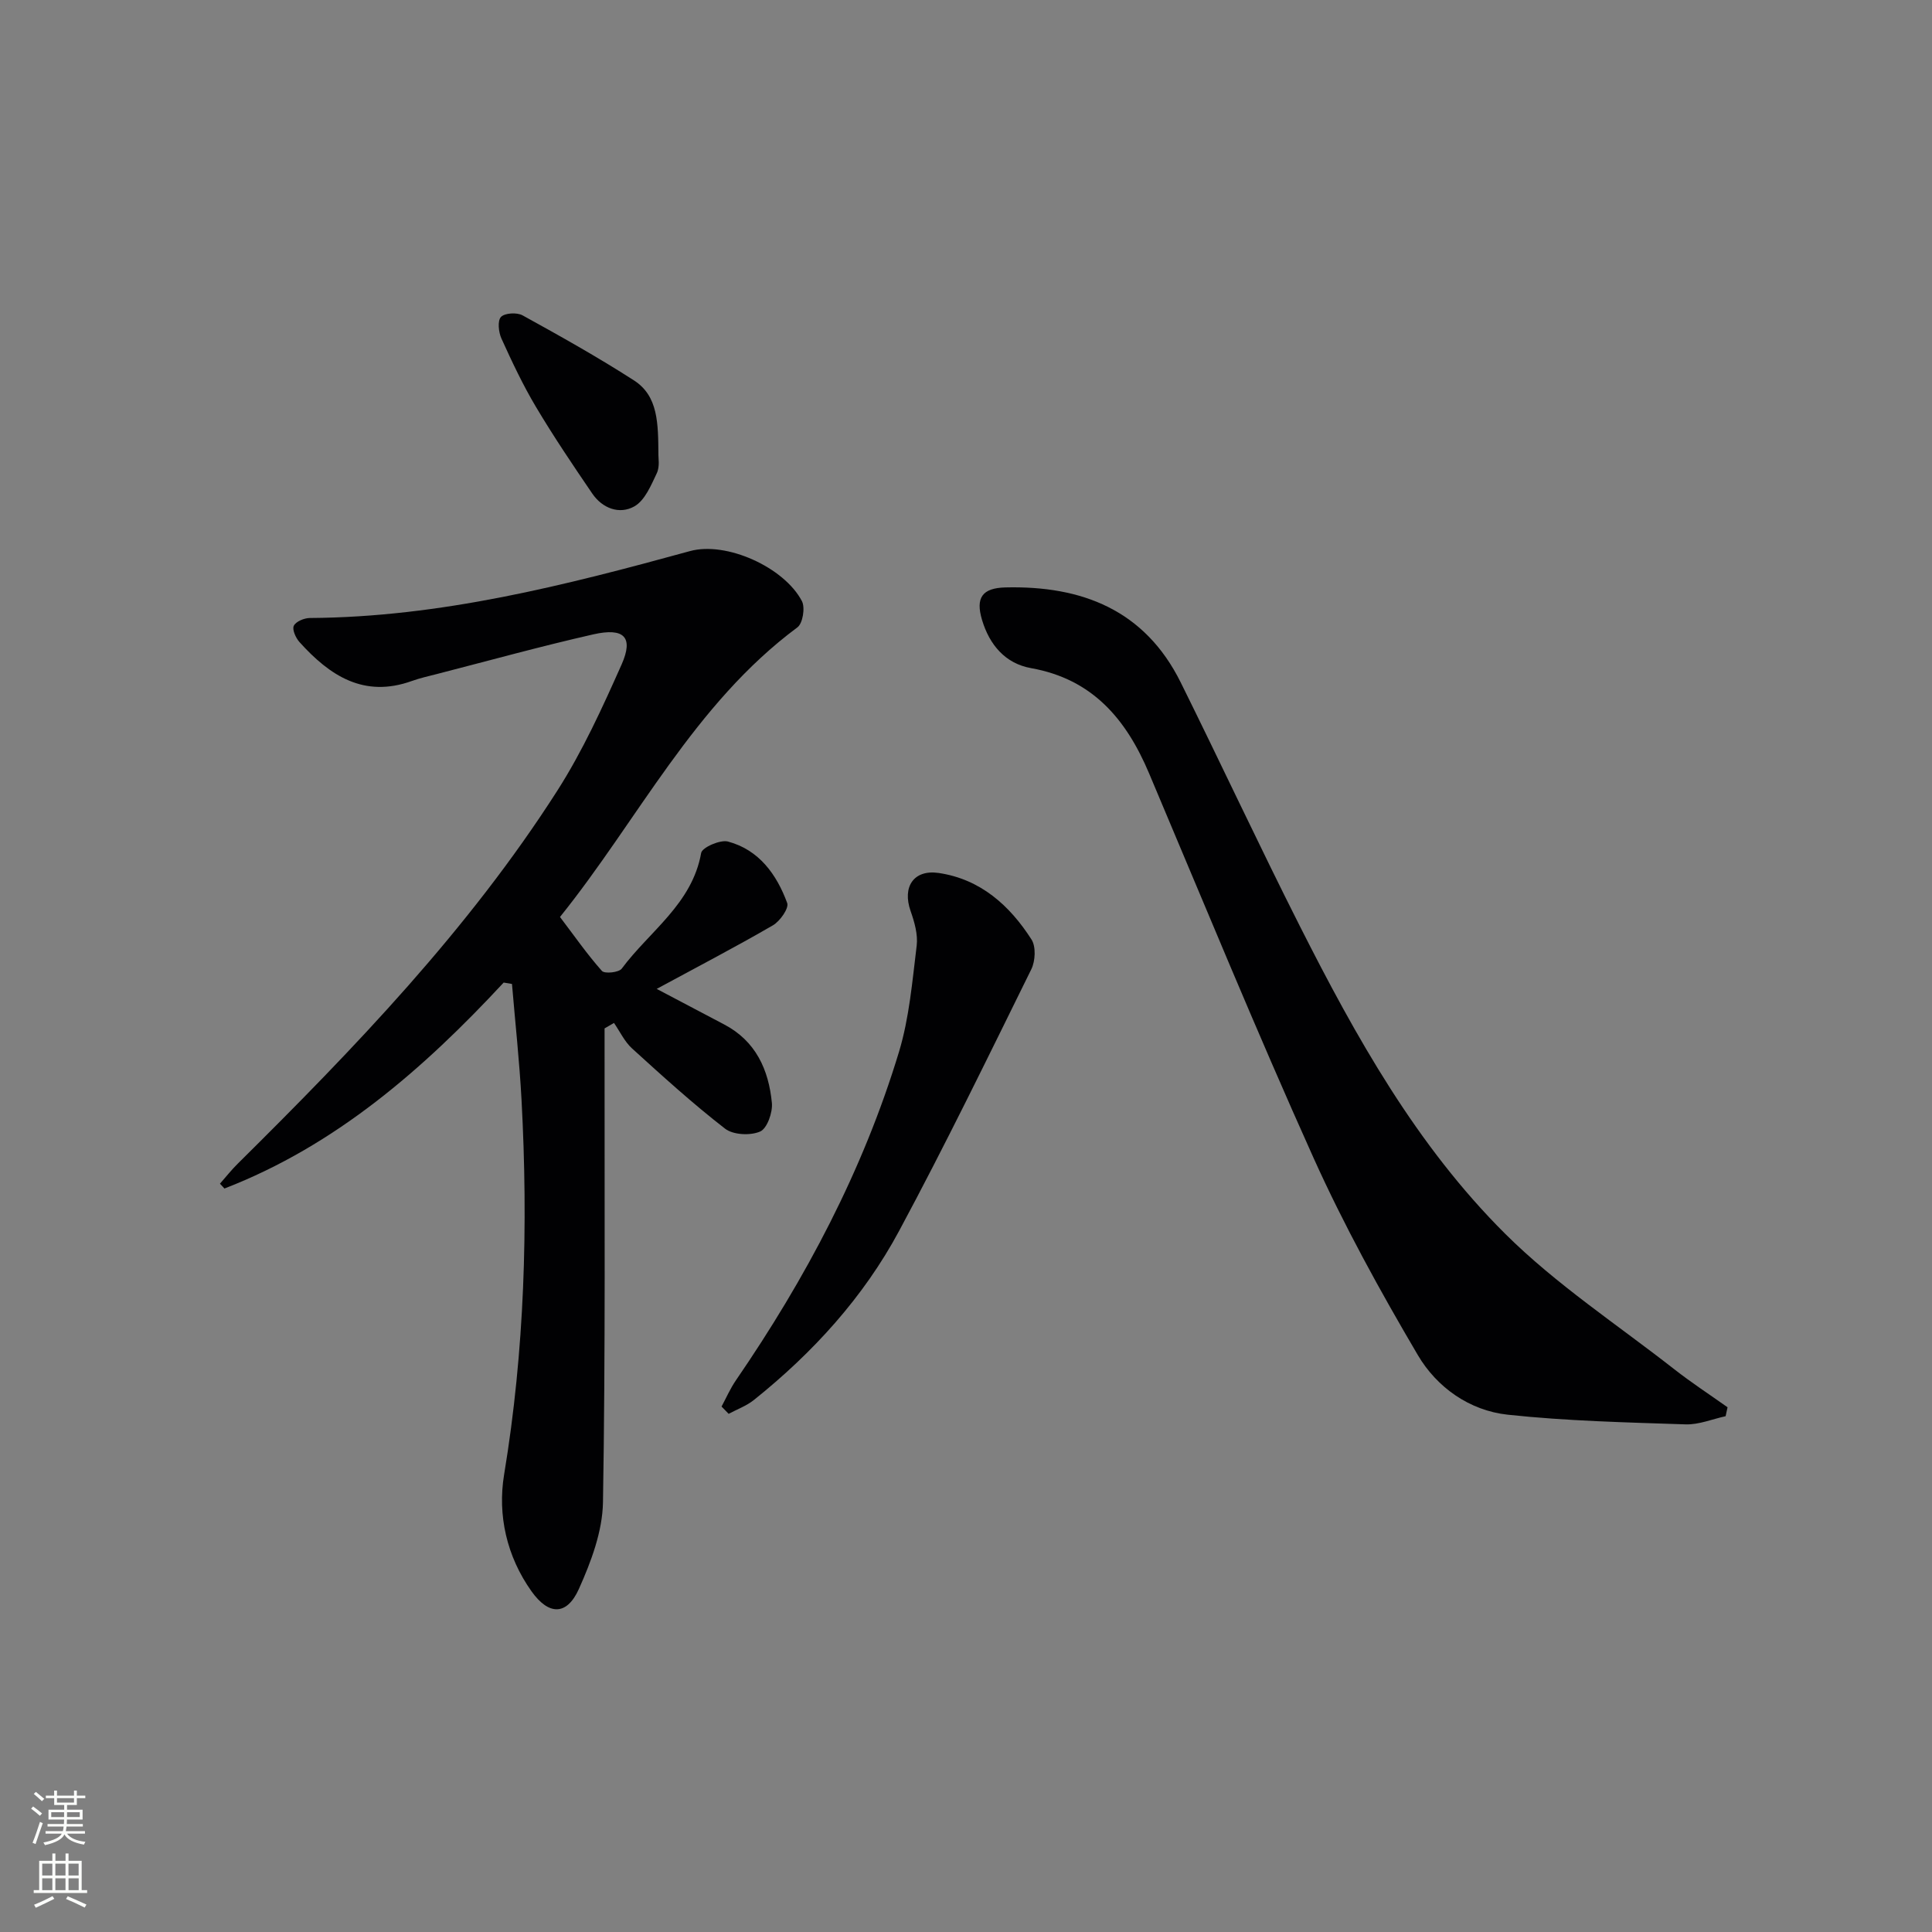 <svg enable-background="new 0 0 400 400" viewBox="0 0 400 400" xmlns="http://www.w3.org/2000/svg"><rect x="0" y="0" width="400" height="400" fill="#808080" stroke="none"/><g fill="#010103"><path d="m104.28 203.43c-16.63 17.91-34.76 33.72-57.81 42.64-.31-.33-.62-.66-.93-1 1.23-1.4 2.39-2.87 3.71-4.17 24.16-23.92 47.72-48.4 66.13-77.19 5.24-8.2 9.34-17.2 13.31-26.12 2.52-5.67.55-7.7-5.86-6.25-10.83 2.46-21.54 5.42-32.3 8.19-1.76.45-3.55.85-5.26 1.46-9.94 3.58-17.02-1.12-23.27-8.06-.77-.86-1.55-2.6-1.17-3.37.43-.89 2.15-1.6 3.31-1.61 27.03-.16 52.9-6.77 78.71-13.85 7.53-2.07 19.51 3.34 23.18 10.36.7 1.34.18 4.61-.94 5.43-21.44 15.92-32.97 39.84-49.15 59.96 2.99 3.94 5.63 7.74 8.68 11.17.56.63 3.5.33 4.1-.47 5.75-7.76 14.58-13.4 16.45-23.96.2-1.14 3.94-2.78 5.54-2.36 6.44 1.72 10.09 6.81 12.27 12.73.4 1.07-1.49 3.77-2.96 4.62-7.74 4.49-15.68 8.62-24.06 13.16 5.09 2.68 9.51 5.02 13.95 7.35 6.56 3.43 9.24 9.38 9.9 16.26.19 1.97-.99 5.29-2.43 5.92-2.02.88-5.58.71-7.26-.59-6.7-5.19-12.99-10.91-19.26-16.61-1.56-1.42-2.51-3.5-3.74-5.28-.65.38-1.3.75-1.95 1.13v5.13c-.03 30.99.19 61.99-.33 92.97-.1 6.04-2.46 12.33-4.99 17.96-2.49 5.53-6.23 5.51-9.81.48-5.13-7.21-7.06-15.77-5.67-24.16 4.26-25.75 5-51.58 3.61-77.54-.43-8.03-1.31-16.03-1.98-24.04-.58-.11-1.15-.2-1.72-.29z"/><path d="m357.27 293.21c-2.76.6-5.55 1.78-8.29 1.69-12.28-.41-24.61-.69-36.81-2-7.92-.85-14.68-5.65-18.62-12.34-7.81-13.27-15.29-26.84-21.61-40.86-11.85-26.32-22.81-53.03-34.05-79.62-4.72-11.17-11.69-19.48-24.42-21.75-5.34-.95-8.61-4.83-10.15-9.98-1.38-4.61.05-6.61 4.84-6.73 15.84-.39 28.85 4.67 36.29 19.66 8.33 16.8 16.25 33.81 24.71 50.54 11.59 22.92 24.17 45.42 42.49 63.64 10.53 10.47 23.2 18.8 34.97 28.01 3.56 2.79 7.36 5.27 11.05 7.89-.13.62-.26 1.24-.4 1.85z"/><path d="m149.39 291.21c.97-1.8 1.79-3.7 2.94-5.38 14.47-21.09 26.36-43.5 33.79-68.03 2.14-7.07 2.76-14.63 3.67-22.02.28-2.32-.47-4.91-1.27-7.19-1.74-4.96.64-8.61 5.83-7.85 8.65 1.28 14.69 6.72 19.21 13.77.95 1.48.8 4.45-.03 6.15-8.95 18.15-17.8 36.37-27.38 54.19-7.39 13.76-17.85 25.22-30.05 34.99-1.53 1.23-3.48 1.93-5.24 2.88-.49-.49-.98-1-1.47-1.51z"/><path d="m136.32 94.26c-.03.46.32 2.33-.34 3.72-1.19 2.51-2.47 5.63-4.64 6.86-3.07 1.73-6.61.44-8.72-2.66-4.01-5.88-7.99-11.78-11.63-17.89-2.71-4.54-4.98-9.37-7.17-14.19-.6-1.32-.85-3.69-.1-4.48.78-.83 3.31-.97 4.47-.33 7.79 4.29 15.56 8.64 23.04 13.45 5.09 3.26 5.03 8.96 5.09 15.52z"/></g><path d="m6.44 374.46.42-.45c.65.47 1.27.95 1.85 1.44l-.45.49c-.65-.56-1.25-1.06-1.82-1.48m.93 7.33-.63-.26c.55-1.36 1.05-2.8 1.53-4.33.19.1.38.19.59.27-.47 1.29-.96 2.73-1.49 4.32m-.38-10.38.44-.42c.43.34 1.01.82 1.74 1.44l-.49.49c-.53-.51-1.09-1.01-1.69-1.51m2.5.35h1.72v-1.04h.59v1.04h3.52v-1.04h.59v1.04h1.75v.53h-1.75v1.42h-2.03v.97h3.22v2.03h-3.24c0 .35-.01.66-.03.93h3.32v.53h-3.37c-.03.27-.08.58-.15.94h3.96v.53h-3.71c.67.92 1.93 1.48 3.79 1.68-.13.24-.23.44-.29.59-2.13-.38-3.48-1.08-4.04-2.12-.43.97-1.77 1.72-4.03 2.23-.09-.19-.2-.37-.33-.55 2.1-.42 3.37-1.03 3.81-1.83h-3.36v-.53h3.58c.08-.29.13-.61.16-.94h-3.33v-.53h3.39c.02-.27.04-.58.04-.93h-3.23v-2.03h3.25v-.97h-2.07v-1.42h-1.73zm1.12 3.44v1h2.65c.01-.3.02-.44.01-.4v-.25-.35zm1.19-2h3.52v-.91h-3.52zm4.71 2h-2.63v.59c0 .15-.01.28-.01.4h2.64z" fill="#fbfcfa"/><path d="m13.56 383.74h.63v1.52h2.72v6.07h1.13v.6h-11.06v-.6h1.13v-6.07h2.73v-1.52h.63v1.52h2.1v-1.52zm-2.69 8.83.38.56c-1.24.63-2.53 1.25-3.85 1.85-.1-.21-.21-.42-.34-.63 1.37-.55 2.63-1.15 3.81-1.78m-2.13-4.27h2.1v-2.45h-2.1zm0 3.04h2.1v-2.46h-2.1zm2.72-3.04h2.1v-2.45h-2.1zm0 3.04h2.1v-2.46h-2.1zm6.07 3.6c-1.41-.71-2.7-1.3-3.86-1.78l.35-.56c1.45.62 2.75 1.19 3.88 1.72zm-1.25-9.09h-2.1v2.45h2.1zm-2.09 5.49h2.1v-2.46h-2.1z" fill="#fbfcfa"/></svg>